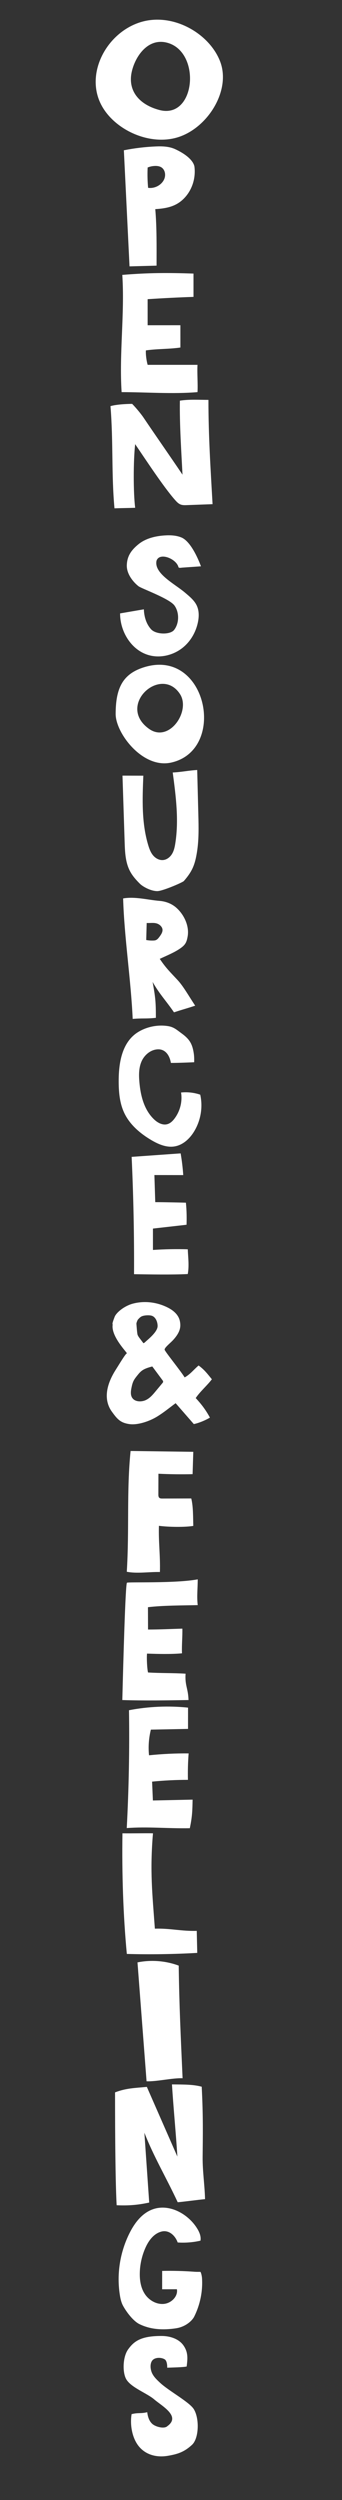 <svg xmlns="http://www.w3.org/2000/svg" xmlns:xlink="http://www.w3.org/1999/xlink" viewBox="-12.122 -8.851 154.122 1124.851" width="154.122" height="1124.851">
  <rect x="-12.122" y="-8.851" width="154.122" height="1124.851" fill="#333333" stroke="none"/>
  <g id="open">
    <g id="g545">
      <path d=" M 47.261 23.399 C 48.806 16.54 54.488 8.142 63.089 10.338 C 78.705 14.325 76.119 44.971 59.715 40.645 C 50.713 38.271 45.307 32.07 47.261 23.399 Z  M 50.579 1.328 C 36.242 6.166 26.98 23.003 32.729 36.662 C 37.836 48.798 54.553 57.04 67.957 52.933 C 81.43 48.803 92.044 31.9 87.106 18.883 C 82.236 6.046 65.323 -3.647 50.579 1.328 Z " fill="rgb(255,255,255)"/>
    </g>
    <g id="g549">
      <path d=" M 62.039 71.345 C 61.096 74.186 57.755 76.13 54.624 75.662 C 54.342 72.622 54.272 69.565 54.414 66.516 C 55.449 66.082 56.577 65.849 57.71 65.812 C 58.656 65.783 59.638 65.899 60.45 66.354 C 62.164 67.315 62.632 69.557 62.039 71.345 Z  M 75.514 66.206 C 75.364 64.957 74.037 61.624 66.846 58.274 C 64.211 57.047 61.17 56.917 58.232 57.035 C 53.347 57.231 48.48 57.811 43.699 58.768 C 44.549 76.179 45.399 93.59 46.248 111 C 50.31 110.891 54.372 110.781 58.435 110.672 C 58.447 102.203 58.553 93.331 57.854 85.249 C 63.185 84.911 67.436 83.983 70.993 80.223 C 74.551 76.462 76.114 71.201 75.514 66.206" fill="rgb(255,255,255)"/>
    </g>
    <g id="g553">
      <path d=" M 53.623 148.808 C 58.74 148.055 64.057 148.264 69.175 147.511 C 69.174 144.168 69.174 140.825 69.174 137.482 C 64.253 137.485 59.332 137.488 54.411 137.491 C 54.41 133.581 54.409 129.671 54.407 125.762 C 61.291 125.305 68.183 124.96 75.08 124.728 C 75.078 121.231 75.078 117.735 75.077 114.239 C 63.144 113.85 54.891 113.863 42.995 114.833 C 44.127 132.323 41.554 150.092 42.686 167.582 C 53.879 167.594 65.734 168.516 76.883 167.582 C 77.103 163.952 76.663 158.939 76.883 155.308 C 69.394 155.308 61.904 155.308 54.415 155.308 C 53.896 153.509 53.495 150.668 53.623 148.808 Z " fill="rgb(255,255,255)"/>
    </g>
    <g id="g557">
      <path d=" M 48.786 219.622 C 47.939 212.721 47.939 198.658 48.785 190.988 C 53.122 197.323 61.678 210.414 66.83 216.179 C 67.537 216.97 68.293 217.784 69.313 218.163 C 70.182 218.486 71.147 218.456 72.08 218.422 L 83.669 217.992 C 82.761 201.745 81.809 187.473 81.809 171.072 C 77.575 171.072 73.245 170.764 68.942 171.421 C 68.769 182.199 69.616 194.549 70.124 204.731 C 64.771 196.777 57.92 187.01 52.567 179.057 C 51.512 177.49 49.216 174.679 47.43 172.867 C 47.43 172.867 41.164 172.867 37.669 173.883 C 38.975 189.887 38.057 204.731 39.471 219.861 C 42.821 219.742 45.437 219.741 48.786 219.622 Z " fill="rgb(255,255,255)"/>
    </g>
  </g>
  <g id="source">
    <g id="g521">
      <path d=" M 66.337 274.591 C 64.592 276.81 58.173 276.726 55.949 274.274 C 53.725 271.823 52.832 268.519 52.702 265.304 C 49.135 265.916 45.568 266.529 42 267.141 C 41.945 275.623 47.546 284.707 56.443 286.267 C 61.205 287.101 66.277 285.644 70.003 282.742 C 73.729 279.839 76.141 275.598 77.066 271.141 C 77.593 268.603 77.641 265.88 76.502 263.525 C 75.375 261.198 73.227 259.475 71.206 257.76 C 66.589 253.841 57.205 249.199 58.406 243.471 C 59.728 239.445 67.328 242.542 68.297 246.296 C 68.435 246.834 69.421 246.584 70.01 246.543 C 72.82 246.348 75.63 246.152 78.44 245.956 C 78.297 245.595 74.553 235.019 69.623 232.977 C 67.277 232.004 64.626 231.898 62.066 232.065 C 57.851 232.338 53.529 233.393 50.333 235.983 C 47.136 238.573 45.141 241.274 45.024 245.484 C 44.911 249.547 48.106 253.219 50.311 254.928 C 51.681 255.991 64.24 260.461 66.502 263.598 C 68.764 266.736 68.65 271.649 66.337 274.591 Z " fill="rgb(255,255,255)"/>
    </g>
    <g id="g525">
      <path d=" M 55.07 319.112 C 40.14 308.516 60.446 290.249 69 303.449 C 73.93 311.057 64.156 325.561 55.07 319.112 Z  M 52.2 291.56 C 43.2 294.58 40 300.787 40 312.426 C 39.999 320.98 52.168 337.178 65.08 334.248 C 90.571 328.464 80.934 281.919 52.2 291.56 Z " fill="rgb(255,255,255)"/>
    </g>
    <g id="g529">
      <path d=" M 46.482 383.158 C 47.612 385.289 49.248 387.126 50.98 388.834 C 52.214 390.05 55.783 392.098 58.776 392.098 C 61.109 392.098 70.173 388.207 70.754 387.536 C 74.542 383.169 75.71 380.274 76.627 374.636 C 77.543 368.998 77.4 363.255 77.255 357.549 C 77.077 350.584 76.924 344.564 76.747 337.598 C 73.005 337.793 69.393 338.575 65.721 338.72 C 67.128 349.291 68.533 360.026 66.889 370.564 C 66.629 372.231 66.279 373.924 65.398 375.375 C 64.516 376.827 63.005 378.017 61.271 378.131 C 59.556 378.244 57.909 377.287 56.835 375.987 C 55.762 374.686 55.173 373.076 54.69 371.477 C 51.638 361.389 52.041 350.665 52.47 340.16 C 49.34 340.151 46.209 340.142 43.079 340.133 C 43.405 350.14 43.73 360.148 44.055 370.155 C 44.2 374.596 44.387 379.206 46.482 383.158 Z " fill="rgb(255,255,255)"/>
    </g>
    <g id="g533">
      <path d=" M 58.026 414.182 C 57.695 414.298 57.338 414.326 56.985 414.339 C 55.91 414.381 54.829 414.298 53.774 414.094 C 53.844 411.543 53.913 408.992 53.983 406.44 C 55.533 406.524 57.145 406.192 58.61 406.678 C 59.305 406.909 59.931 407.322 60.401 407.858 C 60.708 408.209 60.95 408.615 61.057 409.059 C 61.372 410.355 60.513 411.621 59.696 412.704 C 59.246 413.3 58.753 413.929 58.026 414.182 Z  M 75.834 443.637 C 72.809 439.083 70.506 434.918 67.95 432.159 C 64.553 428.491 62.694 426.792 59.876 422.58 C 62.994 421.106 66.372 419.79 69.194 417.813 C 71.469 416.218 72.005 415.03 72.455 412.391 C 73.231 407.841 70.891 402.713 67.31 399.552 C 65.277 397.757 62.624 396.727 59.851 396.5 C 54.354 396.049 48.794 394.452 43.367 395.386 C 43.866 412.845 46.908 432.147 47.676 449.598 C 52.051 449.208 53.758 449.598 58.12 449.107 C 58.134 442.053 57.917 439.9 56.646 432.949 C 59.756 438.438 62.702 441.417 66.294 446.638 C 70.636 445.197 71.493 445.078 75.834 443.637 Z " fill="rgb(255,255,255)"/>
    </g>
    <g id="g537">
      <path d=" M 66.341 506.998 C 70.265 506.435 73.373 503.492 75.349 500.243 C 78.362 495.287 79.366 489.274 78.115 483.684 C 75.364 482.751 72.387 482.413 69.478 482.705 C 70.131 486.764 69.059 491.047 66.552 494.402 C 65.7 495.543 64.607 496.627 63.177 496.985 C 61.012 497.527 58.798 496.246 57.234 494.734 C 52.75 490.399 51.218 484.073 50.692 478.036 C 50.418 474.896 50.384 471.63 51.663 468.719 C 52.942 465.808 55.825 463.327 59.165 463.277 C 62.504 463.226 64.369 466.159 64.891 469.395 C 67.792 469.438 75.377 469.093 75.377 469.093 C 75.446 466.739 75.283 465.674 75.191 465.055 C 74.57 460.872 73.295 458.702 69.744 456.129 C 67.524 454.52 66.247 453.254 63.598 452.833 C 58.943 452.093 53.918 453.124 49.99 455.594 C 42.992 459.996 41.427 468.998 41.369 476.934 C 41.331 482.16 41.705 487.541 44.055 492.274 C 46.563 497.324 51.142 501.232 56.161 504.176 C 59.23 505.976 62.768 507.51 66.341 506.998 Z " fill="rgb(255,255,255)"/>
    </g>
    <g id="g541">
      <path d=" M 56.799 553.548 C 56.8 550.342 56.8 547.135 56.801 543.928 C 61.849 543.355 66.897 542.783 71.945 542.211 C 72.035 539.504 72.034 535.882 71.649 532.281 C 71.649 532.281 62.001 532.035 57.842 532.045 C 57.714 527.978 57.586 523.912 57.458 519.846 C 61.791 519.853 66.123 519.86 70.456 519.867 C 70.238 516.595 69.845 513.333 69.28 510.098 C 61.922 510.621 54.563 511.144 47.205 511.668 C 48.016 529.252 48.376 546.855 48.282 564.455 C 55.512 564.561 65.269 564.744 72.491 564.392 C 73.171 560.749 72.658 556.979 72.491 553.251 C 67.26 553.101 62.02 553.2 56.799 553.548 Z " fill="rgb(255,255,255)"/>
    </g>
  </g>
  <g id="and">
    <path d=" M 61.057 613.482 C 60 614.753 58.942 616.023 57.884 617.294 C 56.684 618.736 55.423 620.225 53.62 621.08 C 51.816 621.934 49.304 621.954 47.922 620.639 C 46.547 619.329 46.769 617.316 47.123 615.576 C 47.346 614.477 47.592 613.369 48.118 612.351 C 48.538 611.54 49.126 610.804 49.711 610.073 C 50.32 609.311 50.938 608.541 51.743 607.929 C 53.074 606.918 54.811 606.416 56.507 605.968 C 58.028 608.015 59.549 610.061 61.069 612.108 C 61.242 612.34 61.421 612.593 61.395 612.867 C 61.374 613.096 61.213 613.296 61.057 613.482 Z  M 50.056 584.85 C 50.491 584.368 50.936 583.878 51.523 583.537 C 52.624 582.896 55.063 582.811 56.171 583.122 C 58.01 583.637 58.911 585.926 58.911 587.783 C 58.911 590.479 54.449 593.896 53.222 595.071 C 53.021 595.264 52.787 595.47 52.488 595.483 C 51.979 594.813 51.471 594.144 50.962 593.474 C 50.538 592.915 50.109 592.348 49.876 591.711 C 49.671 591.148 49.428 587.805 49.35 586.726 C 49.328 586.426 49.786 585.15 50.056 584.85 Z  M 83.357 611.736 C 81.301 609.238 80.075 607.519 77.374 605.531 C 75.146 607.413 73.678 609.461 71.092 610.902 C 69.035 607.606 62.124 599.171 62.063 598.406 C 61.991 597.493 64.566 595.507 65.823 594.152 C 69.285 590.417 69.386 587.935 68.968 585.71 C 68.543 583.451 66.937 581.158 63.264 579.363 C 57.388 576.491 51.737 576.639 47.764 577.702 C 43.853 578.748 40.287 581.728 39.547 583.637 C 38.092 587.388 38.725 586.679 38.646 587.265 C 37.913 592.685 45.575 600.081 45.038 600.098 C 44.501 600.115 41.64 604.934 40.006 607.505 C 36.187 613.515 34.112 620.589 38.346 626.387 C 40.71 629.626 42.099 631.31 46.152 631.9 C 49.91 632.447 55.158 630.663 58.587 628.576 C 61.665 626.702 64.03 624.704 67.026 622.495 C 69.759 625.631 72.492 628.765 75.225 631.9 C 77.559 631.41 80.514 630.172 82.478 628.978 C 80.528 625.393 78.589 622.913 76.08 620.19 C 77.975 617.32 81.24 614.542 83.357 611.736 Z " fill="rgb(255,255,255)"/>
  </g>
  <g id="feelings">
    <g id="g489">
      <path d=" M 59.243 663.585 C 59.254 660.469 59.264 657.354 59.274 654.238 C 64.402 654.482 69.538 654.545 74.671 654.429 C 74.775 651.079 74.879 647.728 74.983 644.377 C 65.566 644.251 56.148 644.125 46.731 644 C 44.894 662.012 46.195 679.113 45.017 698.343 C 49.555 699.264 55.298 698.33 59.939 698.456 C 60.162 691.039 59.271 685.084 59.495 677.668 C 63.885 678.254 71.367 678.334 74.983 677.711 C 74.87 673.766 74.983 669.021 74.071 665.361 C 69.721 665.373 65.371 665.385 61.021 665.397 C 60.571 665.398 60.082 665.387 59.733 665.119 C 59.277 664.771 59.241 664.138 59.243 663.585 Z " fill="rgb(255,255,255)"/>
    </g>
    <g id="g493">
      <path d=" M 54.588 743.662 C 54.146 741.902 53.934 736.962 54.134 735.163 C 58.962 735.338 65.078 735.49 69.886 735.042 C 69.739 731.289 70.148 727.578 70.058 723.93 C 64.882 724.084 59.992 724.337 54.588 724.337 C 54.581 721.426 54.56 717.199 54.553 714.288 C 61.045 713.484 70.475 713.493 76.983 713.354 C 76.516 709.322 76.983 706.075 76.983 701.754 C 66.939 703.65 45.55 702.841 45.089 703.28 C 44.39 703.944 43.434 738.891 43 756.061 C 52.454 756.384 63.374 756.214 72.834 756.061 C 72.659 750.702 71.144 749.554 71.511 744.204 C 65.789 743.854 60.31 744.013 54.588 743.662 Z " fill="rgb(255,255,255)"/>
    </g>
    <g id="g497">
      <path d=" M 55.03 780.924 C 54.643 777.065 54.927 773.146 55.87 769.373 C 61.45 769.264 67.031 769.155 72.61 769.046 C 72.612 765.857 72.615 762.667 72.617 759.477 C 63.755 758.567 54.744 758.961 46.009 760.642 C 46.275 778.322 45.938 796.01 45 813.669 C 54.373 812.946 63.176 813.913 73.414 813.73 C 74.484 808.675 74.584 806.025 74.67 800.872 C 68.706 800.999 62.742 801.126 56.778 801.254 C 56.658 798.425 56.538 795.596 56.418 792.768 C 61.781 792.237 67.174 791.971 72.567 791.971 C 72.475 788.003 72.581 784.031 72.885 780.072 C 66.923 780.025 60.957 780.309 55.03 780.924 Z " fill="rgb(255,255,255)"/>
    </g>
    <g id="g501">
      <path d=" M 76.543 859.919 C 69.618 860.122 64.595 858.725 57.671 858.928 C 56.527 843.219 55.384 833.036 56.813 816.022 C 53.264 815.945 46.612 816.099 43.063 816.022 C 42.793 834.139 43.376 852.747 45.036 870.294 C 55.098 870.595 66.532 870.417 76.768 869.828 C 76.694 866.525 76.618 863.222 76.543 859.919 Z " fill="rgb(255,255,255)"/>
    </g>
    <g id="g505">
      <path d=" M 49.84 874.099 C 50.984 889.069 52.128 904.038 53.273 919.007 C 53.552 922.66 53.65 923.949 53.93 927.601 C 58.501 927.777 65.588 926.048 70.16 926.224 C 69.289 906.577 68.666 893.869 68.413 875.555 C 62.551 873.373 56.003 872.86 49.84 874.099 Z " fill="rgb(255,255,255)"/>
    </g>
    <g id="g509">
      <path d=" M 59.31 942.1 C 57.557 938.106 55.804 934.111 54.052 930.117 C 48.586 930.648 44.793 930.648 39.724 932.588 C 39.724 938.456 39.724 970.659 40.45 983.368 C 45.382 983.578 49.669 983.354 55.117 982.158 C 54.349 971.069 53.709 961.82 52.942 950.731 C 57.254 961.714 62.721 970.768 67.969 982.028 C 71.441 981.698 76.804 980.956 80.276 980.626 C 80.13 974.365 79.135 968.066 79.193 961.714 C 79.278 952.3 79.482 943.553 78.778 930.038 C 74.859 929 70.937 929.059 65.379 929 C 65.974 938.91 67.218 951.57 67.814 961.481 C 65.476 956.154 63.139 950.826 60.801 945.5 C 60.304 944.367 59.807 943.234 59.31 942.1 Z " fill="rgb(255,255,255)"/>
    </g>
    <g id="g513">
      <path d=" M 41.892 1023.767 C 42.159 1025.457 42.531 1027.159 43.366 1028.674 C 44.852 1031.37 47.888 1035.486 50.752 1036.877 C 55.91 1039.38 61.479 1039.595 67.208 1038.734 C 71.325 1038.116 74.399 1035.499 75.428 1033.42 C 78.084 1028.056 79.295 1022.062 78.915 1016.152 C 78.874 1015.507 78.595 1013.85 78.183 1013.333 C 78.183 1013.333 76.614 1013.379 75.585 1013.302 C 70.72 1012.941 65.835 1012.814 60.957 1012.922 C 60.955 1015.675 60.951 1018.428 60.949 1021.181 C 63.166 1021.175 65.383 1021.169 67.6 1021.164 C 68.167 1024.332 65.14 1027.431 61.752 1027.762 C 58.364 1028.092 55.045 1026.122 53.213 1023.412 C 51.381 1020.703 50.837 1017.38 50.868 1014.167 C 50.908 1010.146 51.792 1006.135 53.453 1002.432 C 54.85 999.319 57.089 996.203 60.525 995.244 C 63.96 994.284 66.829 996.977 67.955 1000.126 C 71.395 1000.353 74.871 1000.077 78.222 999.312 C 78.576 997.288 77.651 995.262 76.523 993.509 C 72.518 987.288 64.38 982.701 57.087 985.074 C 52.077 986.706 48.692 991.13 46.395 995.637 C 41.975 1004.311 40.384 1014.248 41.892 1023.767 Z " fill="rgb(255,255,255)"/>
    </g>
    <g id="g517">
      <path d=" M 75.187 1075.08 C 73.173 1071.907 64.003 1066.929 60.168 1063.395 C 58.751 1062.089 57.304 1060.744 56.465 1059.051 C 55.628 1057.358 55.321 1054.708 56.511 1053.213 C 57.7 1051.719 60.652 1051.719 62.218 1052.78 C 63.369 1053.699 63.233 1056.471 63.233 1056.471 C 65.366 1056.37 70.161 1056.309 71.994 1055.938 C 72.467 1052.257 72.701 1049.478 70.515 1046.397 C 68.472 1043.516 64.585 1042.222 60.912 1042.193 C 51.534 1042.123 48.308 1044.477 45.621 1048.221 C 43.124 1051.699 43.018 1058.78 44.833 1061.756 C 47.111 1065.487 54.135 1067.941 57.398 1070.75 C 60.83 1073.704 69.48 1078.299 63.333 1082.74 C 61.931 1084.148 57.979 1083.085 56.499 1081.75 C 55.018 1080.415 54.461 1078.412 54.227 1076.492 C 51.097 1077.219 50.288 1076.604 47.195 1077.354 C 46.408 1081.811 47.279 1087.923 50.406 1091.799 C 53.534 1095.676 58.449 1096.978 63.529 1096.11 C 67.881 1095.366 70.871 1094.44 74.417 1091.158 C 77.574 1088.235 77.804 1079.202 75.187 1075.08 Z " fill="rgb(255,255,255)"/>
    </g>
  </g>
</svg>
